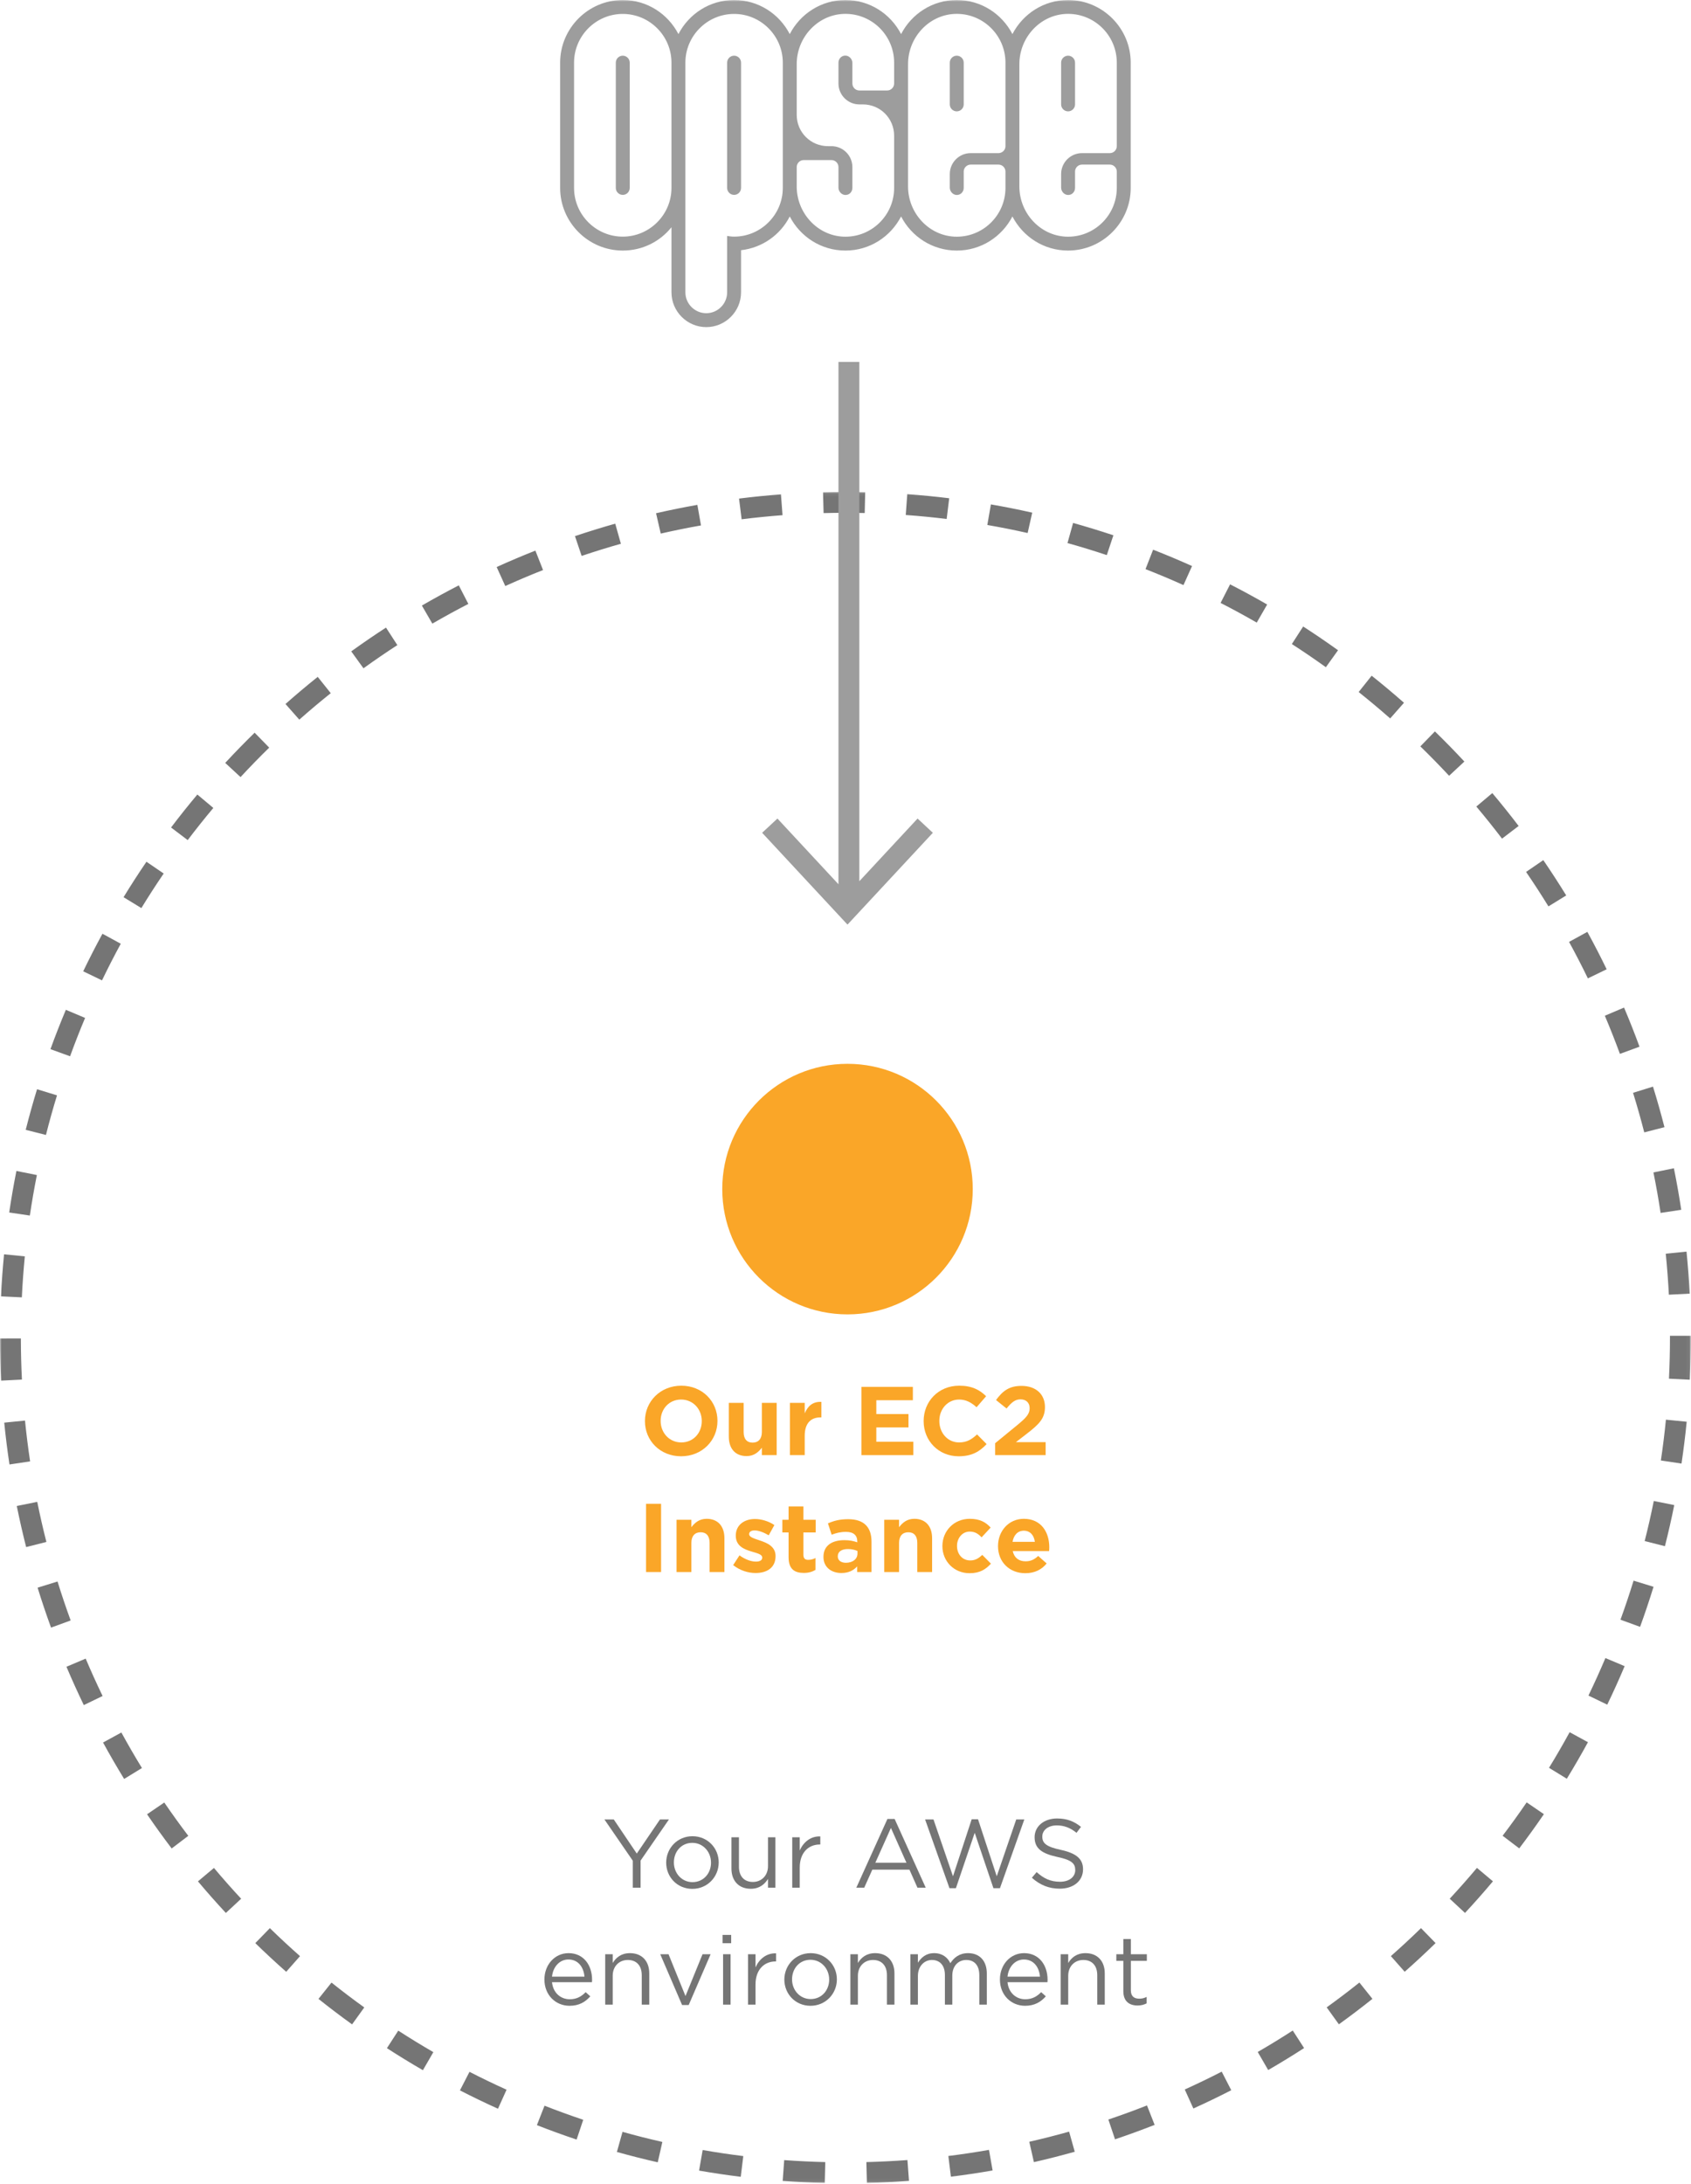 
<svg width="498px" height="643px" viewBox="126 868 498 643" version="1.1" xmlns="http://www.w3.org/2000/svg" xmlns:xlink="http://www.w3.org/1999/xlink">
    <!-- Generator: Sketch 3.7.1 (28215) - http://www.bohemiancoding.com/sketch -->
    <desc>Created with Sketch.</desc>
    <defs>
        <polygon id="path-1" points="497.952 497.951 0 497.951 0 0.071 497.952 0.071"></polygon>
        <polygon id="path-3" points="0 642.717 497.953 642.717 497.953 1.13686838e-13 0 1.13686838e-13"></polygon>
    </defs>
    <g id="Page-1" stroke="none" stroke-width="1" fill="none" fill-rule="evenodd" transform="translate(126, 868)">
        <g id="Group-3" transform="translate(0, 144.766)">
            <mask id="mask-2" fill="white">
                <use xlink:href="#path-1"></use>
            </mask>
            <g id="Clip-2"></g>
            <path d="M242.547,6.302 L242.387,0.156 C246.512,0.05 250.674,0.041 254.797,0.138 L254.657,6.283 C250.627,6.191 246.569,6.197 242.547,6.302 L242.547,6.302 Z M278.793,8.031 C274.817,7.543 270.764,7.15 266.745,6.859 L267.19,0.728 C271.309,1.025 275.465,1.431 279.541,1.931 L278.793,8.031 Z M218.411,8.123 L217.647,2.025 C221.731,1.513 225.885,1.095 229.993,0.785 L230.455,6.914 C226.448,7.218 222.397,7.623 218.411,8.123 L218.411,8.123 Z M302.639,12.166 C298.729,11.285 294.733,10.488 290.768,9.802 L291.819,3.742 C295.887,4.449 299.981,5.265 303.991,6.17 L302.639,12.166 Z M194.584,12.334 L193.211,6.343 C197.233,5.42 201.325,4.593 205.375,3.877 L206.444,9.931 C202.495,10.627 198.504,11.437 194.584,12.334 L194.584,12.334 Z M325.95,18.668 C322.133,17.396 318.239,16.203 314.375,15.125 L316.028,9.203 C319.989,10.31 323.983,11.531 327.895,12.836 L325.95,18.668 Z M171.295,18.91 L169.33,13.084 C173.237,11.767 177.227,10.531 181.186,9.414 L182.854,15.33 C178.995,16.418 175.106,17.623 171.295,18.91 L171.295,18.91 Z M348.534,27.498 C344.85,25.841 341.088,24.261 337.354,22.8 L339.592,17.074 C343.422,18.572 347.278,20.191 351.057,21.89 L348.534,27.498 Z M148.805,27.777 L146.266,22.179 C150.006,20.482 153.842,18.857 157.67,17.347 L159.926,23.066 C156.192,24.537 152.452,26.123 148.805,27.777 L148.805,27.777 Z M370.11,38.541 C366.616,36.527 363.032,34.578 359.461,32.75 L362.262,27.277 C365.924,29.152 369.598,31.15 373.182,33.214 L370.11,38.541 Z M127.325,38.843 L124.241,33.525 C127.799,31.461 131.457,29.459 135.114,27.576 L137.93,33.041 C134.362,34.88 130.795,36.83 127.325,38.843 L127.325,38.843 Z M390.467,51.677 C387.196,49.328 383.827,47.033 380.45,44.855 L383.784,39.689 C387.245,41.923 390.7,44.275 394.053,46.681 L390.467,51.677 Z M107.041,51.998 L103.442,47.015 C106.789,44.597 110.233,42.242 113.676,40.011 L117.02,45.168 C113.661,47.345 110.305,49.642 107.041,51.998 L107.041,51.998 Z M409.409,66.759 C406.387,64.099 403.262,61.482 400.125,58.982 L403.955,54.175 C407.17,56.734 410.373,59.416 413.473,62.146 L409.409,66.759 Z M88.147,67.111 L84.075,62.507 C87.151,59.783 90.346,57.097 93.567,54.519 L97.407,59.32 C94.266,61.834 91.151,64.455 88.147,67.111 L88.147,67.111 Z M426.762,83.64 C424.016,80.691 421.168,77.779 418.295,74.986 L422.582,70.578 C425.526,73.443 428.446,76.429 431.26,79.451 L426.762,83.64 Z M70.838,84.027 L66.327,79.849 C69.135,76.82 72.049,73.828 74.987,70.957 L79.284,75.353 C76.418,78.154 73.575,81.072 70.838,84.027 L70.838,84.027 Z M442.348,102.146 C439.905,98.939 437.36,95.761 434.782,92.699 L439.485,88.738 C442.127,91.875 444.735,95.134 447.239,98.42 L442.348,102.146 Z M55.278,102.58 L50.377,98.869 C52.86,95.589 55.465,92.324 58.116,89.16 L62.827,93.109 C60.241,96.195 57.7,99.382 55.278,102.58 L55.278,102.58 Z M456.018,122.093 C453.905,118.658 451.688,115.246 449.43,111.951 L454.502,108.474 C456.817,111.853 459.088,115.351 461.254,118.873 L456.018,122.093 Z M41.633,122.593 L36.387,119.388 C38.532,115.877 40.799,112.367 43.129,108.953 L48.207,112.416 C45.936,115.746 43.725,119.17 41.633,122.593 L41.633,122.593 Z M467.629,143.289 C465.881,139.681 464.016,136.068 462.088,132.548 L467.479,129.595 C469.457,133.203 471.368,136.908 473.161,140.609 L467.629,143.289 Z M30.043,143.877 L24.504,141.211 C26.293,137.492 28.2,133.771 30.172,130.15 L35.571,133.091 C33.647,136.621 31.786,140.25 30.043,143.877 L30.043,143.877 Z M477.063,165.519 C475.682,161.75 474.188,157.974 472.625,154.287 L478.284,151.886 C479.887,155.666 481.418,159.539 482.834,163.402 L477.063,165.519 Z M20.639,166.226 L14.86,164.13 C16.264,160.259 17.789,156.361 19.393,152.548 L25.061,154.931 C23.495,158.652 22.008,162.451 20.639,166.226 L20.639,166.226 Z M484.231,188.63 C483.229,184.722 482.12,180.804 480.934,176.982 L486.807,175.162 C488.022,179.078 489.157,183.095 490.186,187.103 L484.231,188.63 Z M13.532,189.388 L7.571,187.884 C8.58,183.89 9.702,179.869 10.911,175.929 L16.789,177.732 C15.61,181.572 14.514,185.494 13.532,189.388 L13.532,189.388 Z M489.049,212.343 C488.448,208.38 487.739,204.369 486.938,200.427 L492.963,199.201 C493.784,203.244 494.512,207.357 495.129,211.423 L489.049,212.343 Z M8.789,213.119 L2.707,212.218 C3.309,208.156 4.024,204.043 4.832,199.992 L10.86,201.193 C10.071,205.146 9.375,209.158 8.789,213.119 L8.789,213.119 Z M491.481,236.423 C491.274,232.402 490.967,228.341 490.565,224.351 L496.68,223.734 C497.092,227.824 497.411,231.986 497.62,236.109 L491.481,236.423 Z M6.432,237.205 L0.293,236.91 C0.489,232.789 0.793,228.625 1.194,224.533 L7.311,225.132 C6.922,229.123 6.627,233.185 6.432,237.205 L6.432,237.205 Z M497.649,261.451 L491.51,261.148 C491.705,257.158 491.805,253.086 491.805,249.045 L491.805,248.521 L497.952,248.521 L497.952,249.045 C497.952,253.187 497.85,257.361 497.649,261.451 L497.649,261.451 Z M0.317,261.722 C0.112,257.623 0.006,253.447 -0,249.314 L6.147,249.306 C6.153,253.341 6.256,257.414 6.459,261.412 L0.317,261.722 Z M495.205,286.14 L489.127,285.234 C489.721,281.252 490.221,277.211 490.614,273.22 L496.733,273.826 C496.327,277.916 495.813,282.06 495.205,286.14 L495.205,286.14 Z M2.789,286.408 C2.176,282.334 1.655,278.191 1.248,274.093 L7.364,273.482 C7.764,277.478 8.268,281.519 8.866,285.494 L2.789,286.408 Z M490.319,310.468 L484.358,308.957 C485.348,305.056 486.25,301.084 487.041,297.154 L493.067,298.365 C492.258,302.396 491.334,306.468 490.319,310.468 L490.319,310.468 Z M7.702,310.732 C6.686,306.74 5.758,302.668 4.94,298.634 L10.967,297.414 C11.762,301.351 12.67,305.32 13.661,309.214 L7.702,310.732 Z M483.004,334.214 L477.229,332.111 C478.606,328.324 479.905,324.455 481.09,320.611 L486.965,322.42 C485.75,326.363 484.42,330.33 483.004,334.214 L483.004,334.214 Z M15.034,334.441 C13.618,330.566 12.286,326.609 11.071,322.679 L16.944,320.863 C18.129,324.695 19.43,328.554 20.809,332.332 L15.034,334.441 Z M473.334,357.123 L467.797,354.449 C469.543,350.834 471.223,347.119 472.793,343.402 L478.457,345.791 C476.846,349.605 475.125,353.416 473.334,357.123 L473.334,357.123 Z M24.68,357.248 C22.893,353.548 21.174,349.75 19.571,345.964 L25.233,343.568 C26.795,347.263 28.471,350.964 30.215,354.574 L24.68,357.248 Z M461.428,378.933 L456.184,375.72 C458.295,372.279 460.338,368.75 462.258,365.232 L467.653,368.177 C465.684,371.783 463.59,375.404 461.428,378.933 L461.428,378.933 Z M36.561,378.994 C34.411,375.486 32.321,371.875 30.35,368.269 L35.745,365.32 C37.668,368.839 39.705,372.359 41.803,375.781 L36.561,378.994 Z M447.416,399.439 L442.52,395.72 C444.944,392.529 447.327,389.222 449.602,385.894 L454.678,389.361 C452.344,392.775 449.901,396.164 447.416,399.439 L447.416,399.439 Z M50.557,399.461 C48.061,396.175 45.623,392.789 43.305,389.398 L48.381,385.931 C50.641,389.238 53.02,392.539 55.452,395.742 L50.557,399.461 Z M431.444,418.443 L426.942,414.259 C429.676,411.314 432.375,408.261 434.961,405.183 L439.668,409.138 C437.016,412.293 434.25,415.423 431.444,418.443 L431.444,418.443 Z M66.516,418.449 C63.702,415.42 60.938,412.291 58.299,409.15 L63.006,405.197 C65.58,408.261 68.276,411.312 71.02,414.265 L66.516,418.449 Z M413.682,435.763 L409.612,431.154 C412.623,428.498 415.608,425.728 418.487,422.92 L422.778,427.322 C419.825,430.201 416.764,433.041 413.682,435.763 L413.682,435.763 Z M84.284,435.773 C81.198,433.05 78.139,430.209 75.184,427.33 L79.475,422.927 C82.356,425.736 85.344,428.507 88.352,431.164 L84.284,435.773 Z M394.297,451.236 L390.707,446.244 C393.955,443.908 397.198,441.449 400.346,438.935 L404.18,443.74 C400.952,446.318 397.629,448.839 394.297,451.236 L394.297,451.236 Z M103.688,451.257 C100.348,448.853 97.018,446.328 93.793,443.755 L97.627,438.949 C100.774,441.461 104.022,443.923 107.28,446.269 L103.688,451.257 Z M373.481,464.701 L370.403,459.382 C373.877,457.371 377.348,455.246 380.717,453.066 L384.055,458.228 C380.602,460.464 377.043,462.642 373.481,464.701 L373.481,464.701 Z M124.545,464.746 C120.981,462.685 117.418,460.502 113.948,458.261 L117.286,453.099 C120.668,455.285 124.147,457.414 127.623,459.423 L124.545,464.746 Z M351.446,476.025 L348.914,470.425 C352.58,468.767 356.239,466.998 359.795,465.173 L362.604,470.64 C358.959,472.513 355.205,474.326 351.446,476.025 L351.446,476.025 Z M146.655,476.093 C142.879,474.388 139.11,472.57 135.455,470.693 L138.264,465.226 C141.827,467.056 145.502,468.826 149.184,470.488 L146.655,476.093 Z M328.375,485.095 L326.414,479.269 C330.215,477.992 334.041,476.595 337.789,475.121 L340.039,480.845 C336.194,482.353 332.27,483.785 328.375,485.095 L328.375,485.095 Z M169.809,485.17 C165.877,483.855 161.942,482.425 158.116,480.923 L160.362,475.199 C164.092,476.664 167.928,478.058 171.764,479.345 L169.809,485.17 Z M304.487,491.814 L303.123,485.818 C307.03,484.929 310.977,483.925 314.852,482.834 L316.516,488.755 C312.543,489.869 308.495,490.9 304.487,491.814 L304.487,491.814 Z M193.707,491.865 C189.696,490.957 185.649,489.931 181.674,488.818 L183.334,482.898 C187.209,483.984 191.155,484.984 195.065,485.869 L193.707,491.865 Z M280.045,496.101 L279.289,490.002 C283.276,489.507 287.303,488.902 291.256,488.207 L292.321,494.263 C288.268,494.976 284.137,495.593 280.045,496.101 L280.045,496.101 Z M218.149,496.132 C214.053,495.627 209.924,495.013 205.875,494.306 L206.934,488.248 C210.881,488.939 214.907,489.537 218.901,490.033 L218.149,496.132 Z M255.303,497.947 L255.151,491.8 C259.164,491.701 263.229,491.498 267.241,491.199 L267.698,497.33 C263.586,497.636 259.416,497.843 255.303,497.947 L255.303,497.947 Z M242.893,497.951 C238.782,497.851 234.612,497.648 230.5,497.347 L230.95,491.216 C234.961,491.511 239.03,491.709 243.041,491.804 L242.893,497.951 Z" id="Fill-1" fill="#757575" mask="url(#mask-2)"></path>
        </g>
        <path d="M206.672,418.37 C206.672,414.925 204.148,412.055 200.588,412.055 C197.027,412.055 194.559,414.87 194.559,418.313 L194.559,418.37 C194.559,421.815 197.086,424.686 200.645,424.686 C204.203,424.686 206.672,421.872 206.672,418.427 L206.672,418.37 Z M200.588,428.761 C194.387,428.761 189.936,424.141 189.936,418.427 L189.936,418.37 C189.936,412.659 194.445,407.979 200.645,407.979 C206.844,407.979 211.293,412.602 211.293,418.313 L211.293,418.37 C211.293,424.083 206.787,428.761 200.588,428.761 L200.588,428.761 Z" id="Fill-4" fill="#FAA628"></path>
        <path d="M224.369,428.417 L224.369,426.236 C223.365,427.527 222.072,428.704 219.863,428.704 C216.562,428.704 214.638,426.523 214.638,422.993 L214.638,413.032 L219.002,413.032 L219.002,421.614 C219.002,423.681 219.978,424.743 221.642,424.743 C223.308,424.743 224.369,423.681 224.369,421.614 L224.369,413.032 L228.732,413.032 L228.732,428.417 L224.369,428.417 Z" id="Fill-6" fill="#FAA628"></path>
        <path d="M241.667,417.308 C238.768,417.308 236.989,419.058 236.989,422.733 L236.989,428.417 L232.626,428.417 L232.626,413.032 L236.989,413.032 L236.989,416.132 C237.878,414.007 239.315,412.63 241.897,412.745 L241.897,417.308 L241.667,417.308 Z" id="Fill-8" fill="#FAA628"></path>
        <polygon id="Fill-10" fill="#FAA628" points="253.682 428.417 253.682 408.325 268.838 408.325 268.838 412.257 258.076 412.257 258.076 416.333 267.547 416.333 267.547 420.265 258.076 420.265 258.076 424.484 268.981 424.484 268.981 428.417"></polygon>
        <path d="M282.319,428.761 C276.405,428.761 272.013,424.198 272.013,418.429 L272.013,418.37 C272.013,412.659 276.319,407.978 282.491,407.978 C286.282,407.978 288.548,409.243 290.413,411.081 L287.599,414.323 C286.05,412.917 284.472,412.056 282.462,412.056 C279.075,412.056 276.636,414.87 276.636,418.312 L276.636,418.37 C276.636,421.814 279.019,424.685 282.462,424.685 C284.757,424.685 286.165,423.767 287.743,422.331 L290.558,425.173 C288.491,427.384 286.196,428.761 282.319,428.761" id="Fill-12" fill="#FAA628"></path>
        <path d="M296.429,414.696 L293.328,412.2 C295.31,409.501 297.234,408.036 300.822,408.036 C305.097,408.036 307.74,410.505 307.74,414.266 C307.74,417.624 306.017,419.317 302.455,422.073 L299.185,424.6 L307.939,424.6 L307.939,428.417 L293.07,428.417 L293.07,424.915 L299.759,419.434 C302.257,417.366 303.232,416.276 303.232,414.61 C303.232,412.917 302.111,411.999 300.533,411.999 C298.984,411.999 297.923,412.86 296.429,414.696" id="Fill-14" fill="#FAA628"></path>
        <mask id="mask-4" fill="white">
            <use xlink:href="#path-3"></use>
        </mask>
        <g id="Clip-17"></g>
        <polygon id="Fill-16" fill="#FAA628" mask="url(#mask-4)" points="190.268 462.844 194.689 462.844 194.689 442.752 190.268 442.752"></polygon>
        <path d="M208.978,462.844 L208.978,454.262 C208.978,452.194 208.001,451.133 206.337,451.133 C204.673,451.133 203.609,452.194 203.609,454.262 L203.609,462.844 L199.247,462.844 L199.247,447.458 L203.609,447.458 L203.609,449.641 C204.616,448.348 205.907,447.172 208.118,447.172 C211.417,447.172 213.341,449.354 213.341,452.883 L213.341,462.844 L208.978,462.844 Z" id="Fill-18" fill="#FAA628" mask="url(#mask-4)"></path>
        <path d="M222.516,463.131 C220.363,463.131 217.953,462.414 215.914,460.805 L217.781,457.934 C219.444,459.141 221.194,459.772 222.631,459.772 C223.893,459.772 224.469,459.313 224.469,458.625 L224.469,458.567 C224.469,457.62 222.975,457.303 221.281,456.786 C219.129,456.155 216.688,455.151 216.688,452.166 L216.688,452.108 C216.688,448.979 219.215,447.229 222.315,447.229 C224.266,447.229 226.391,447.889 228.057,449.008 L226.391,452.022 C224.869,451.133 223.348,450.586 222.229,450.586 C221.168,450.586 220.623,451.047 220.623,451.649 L220.623,451.707 C220.623,452.567 222.086,452.969 223.752,453.543 C225.903,454.26 228.401,455.295 228.401,458.108 L228.401,458.166 C228.401,461.582 225.846,463.131 222.516,463.131" id="Fill-19" fill="#FAA628" mask="url(#mask-4)"></path>
        <path d="M236.716,463.102 C234.046,463.102 232.239,462.04 232.239,458.481 L232.239,451.19 L230.401,451.19 L230.401,447.458 L232.239,447.458 L232.239,443.526 L236.602,443.526 L236.602,447.458 L240.218,447.458 L240.218,451.19 L236.602,451.19 L236.602,457.764 C236.602,458.768 237.032,459.256 238.007,459.256 C238.811,459.256 239.53,459.055 240.161,458.71 L240.161,462.212 C239.243,462.758 238.18,463.102 236.716,463.102" id="Fill-20" fill="#FAA628" mask="url(#mask-4)"></path>
        <path d="M252.525,456.643 C251.78,456.299 250.804,456.069 249.743,456.069 C247.876,456.069 246.728,456.815 246.728,458.194 L246.728,458.252 C246.728,459.428 247.704,460.116 249.109,460.116 C251.148,460.116 252.525,458.998 252.525,457.418 L252.525,456.643 Z M252.439,462.844 L252.439,461.178 C251.376,462.356 249.915,463.131 247.79,463.131 C244.89,463.131 242.509,461.467 242.509,458.424 L242.509,458.366 C242.509,455.008 245.062,453.457 248.708,453.457 C250.259,453.457 251.376,453.715 252.468,454.088 L252.468,453.83 C252.468,452.022 251.349,451.018 249.167,451.018 C247.503,451.018 246.327,451.334 244.919,451.85 L243.829,448.52 C245.523,447.774 247.187,447.286 249.798,447.286 C254.564,447.286 256.661,449.756 256.661,453.916 L256.661,462.844 L252.439,462.844 Z" id="Fill-21" fill="#FAA628" mask="url(#mask-4)"></path>
        <path d="M270.142,462.844 L270.142,454.262 C270.142,452.194 269.164,451.133 267.5,451.133 C265.834,451.133 264.773,452.194 264.773,454.262 L264.773,462.844 L260.41,462.844 L260.41,447.458 L264.773,447.458 L264.773,449.641 C265.777,448.348 267.07,447.172 269.279,447.172 C272.58,447.172 274.504,449.354 274.504,452.883 L274.504,462.844 L270.142,462.844 Z" id="Fill-22" fill="#FAA628" mask="url(#mask-4)"></path>
        <path d="M285.544,463.188 C280.924,463.188 277.536,459.628 277.536,455.237 L277.536,455.18 C277.536,450.788 280.895,447.171 285.602,447.171 C288.501,447.171 290.309,448.147 291.745,449.755 L289.077,452.624 C288.1,451.591 287.124,450.932 285.575,450.932 C283.393,450.932 281.842,452.856 281.842,455.122 L281.842,455.18 C281.842,457.534 283.364,459.427 285.747,459.427 C287.208,459.427 288.215,458.796 289.276,457.792 L291.831,460.374 C290.34,462.011 288.616,463.188 285.544,463.188" id="Fill-23" fill="#FAA628" mask="url(#mask-4)"></path>
        <path d="M301.526,450.674 C299.716,450.674 298.54,451.965 298.196,453.946 L304.767,453.946 C304.509,451.993 303.362,450.674 301.526,450.674 M308.96,456.672 L298.251,456.672 C298.681,458.653 300.06,459.686 302.011,459.686 C303.476,459.686 304.54,459.227 305.745,458.108 L308.241,460.317 C306.806,462.098 304.739,463.188 301.956,463.188 C297.333,463.188 293.917,459.944 293.917,455.237 L293.917,455.18 C293.917,450.788 297.046,447.172 301.526,447.172 C306.663,447.172 309.015,451.161 309.015,455.524 L309.015,455.581 C309.015,456.012 308.989,456.27 308.96,456.672" id="Fill-24" fill="#FAA628" mask="url(#mask-4)"></path>
        <path d="M281.764,32.788 C282.891,32.788 283.814,31.866 283.814,30.739 L283.814,18.444 C283.814,17.317 282.891,16.394 281.764,16.394 C280.637,16.394 279.715,17.317 279.715,18.444 L279.715,30.739 C279.715,31.866 280.637,32.788 281.764,32.788" id="Fill-25" fill="#9D9D9D" mask="url(#mask-4)"></path>
        <path d="M314.551,16.394 C313.424,16.394 312.502,17.317 312.502,18.444 L312.502,30.739 C312.502,31.866 313.424,32.788 314.551,32.788 C315.678,32.788 316.6,31.866 316.6,30.739 L316.6,18.444 C316.6,17.317 315.678,16.394 314.551,16.394" id="Fill-26" fill="#9D9D9D" mask="url(#mask-4)"></path>
        <path d="M328.895,43.034 C328.895,44.161 327.973,45.083 326.846,45.083 L318.65,45.083 C315.268,45.083 312.502,47.849 312.502,51.231 L312.502,55.226 C312.502,56.251 313.219,57.173 314.244,57.378 C315.576,57.583 316.6,56.558 316.6,55.329 L316.6,50.513 C316.6,49.386 317.523,48.464 318.65,48.464 L326.846,48.464 C327.973,48.464 328.895,49.386 328.895,50.513 L328.895,55.329 C328.895,63.526 322.031,70.083 313.834,69.673 C306.15,69.263 300.207,62.603 300.207,54.919 L300.207,18.853 C300.207,11.169 306.15,4.509 313.834,4.099 C322.031,3.69 328.895,10.247 328.895,18.444 L328.895,43.034 Z M281.047,69.673 C273.363,69.263 267.42,62.603 267.42,54.919 L267.42,18.853 C267.42,11.169 273.363,4.509 281.047,4.099 C289.244,3.69 296.109,10.247 296.109,18.444 L296.109,43.034 C296.109,44.161 295.186,45.083 294.059,45.083 L285.863,45.083 C282.482,45.083 279.715,47.849 279.715,51.231 L279.715,55.226 C279.715,56.251 280.432,57.173 281.457,57.378 C282.789,57.583 283.814,56.558 283.814,55.329 L283.814,50.513 C283.814,49.386 284.736,48.464 285.863,48.464 L294.059,48.464 C295.186,48.464 296.109,49.386 296.109,50.513 L296.109,55.329 C296.109,63.526 289.244,70.083 281.047,69.673 L281.047,69.673 Z M248.26,69.673 C240.576,69.263 234.633,62.603 234.633,54.919 L234.633,49.181 C234.633,48.054 235.555,47.132 236.682,47.132 L244.879,47.132 C246.006,47.132 246.928,48.054 246.928,49.181 L246.928,55.226 C246.928,56.251 247.645,57.173 248.67,57.378 C250.002,57.583 251.027,56.558 251.027,55.329 L251.027,49.181 C251.027,45.8 248.26,43.034 244.879,43.034 L243.855,43.034 C238.732,43.034 234.633,38.935 234.633,33.812 L234.633,18.853 C234.633,11.169 240.576,4.509 248.26,4.099 C256.457,3.69 263.322,10.247 263.322,18.444 L263.322,24.591 C263.322,25.718 262.4,26.64 261.273,26.64 L253.076,26.64 C251.949,26.64 251.027,25.718 251.027,24.591 L251.027,18.546 C251.027,17.522 250.309,16.599 249.285,16.394 C247.953,16.19 246.928,17.214 246.928,18.444 L246.928,24.591 C246.928,27.972 249.695,30.739 253.076,30.739 L254.1,30.739 C259.223,30.739 263.322,34.837 263.322,39.96 L263.322,55.329 C263.322,63.526 256.457,70.083 248.26,69.673 L248.26,69.673 Z M216.191,69.673 C215.473,69.673 214.859,69.571 214.141,69.468 L214.141,86.067 C214.141,89.448 211.375,92.214 207.994,92.214 C204.613,92.214 201.846,89.448 201.846,86.067 L201.846,55.329 L201.846,18.444 C201.846,10.554 208.301,4.099 216.191,4.099 C224.08,4.099 230.535,10.554 230.535,18.444 L230.535,55.329 C230.535,63.218 224.08,69.673 216.191,69.673 L216.191,69.673 Z M183.404,69.673 C175.514,69.673 169.059,63.218 169.059,55.329 L169.059,18.444 C169.059,10.554 175.514,4.099 183.404,4.099 C191.293,4.099 197.748,10.554 197.748,18.444 L197.748,55.329 C197.748,63.218 191.293,69.673 183.404,69.673 L183.404,69.673 Z M314.551,0.001 C307.379,0.001 301.232,4.099 298.158,10.042 C295.084,4.099 288.936,0.001 281.764,0.001 C274.592,0.001 268.445,4.099 265.371,10.042 C262.297,4.099 256.15,0.001 248.977,0.001 C241.805,0.001 235.658,4.099 232.584,10.042 C229.51,4.099 223.363,0.001 216.191,0.001 C209.018,0.001 202.871,4.099 199.797,10.042 C196.723,4.099 190.576,0.001 183.404,0.001 C173.26,0.001 164.961,8.3 164.961,18.444 L164.961,55.329 C164.961,65.472 173.26,73.772 183.404,73.772 C189.244,73.772 194.367,71.108 197.748,66.907 L197.748,86.067 C197.748,91.702 202.359,96.312 207.994,96.312 C213.629,96.312 218.24,91.702 218.24,86.067 L218.24,73.669 C224.49,72.952 229.818,69.161 232.584,63.731 C235.658,69.673 241.805,73.772 248.977,73.772 C256.15,73.772 262.297,69.673 265.371,63.731 C268.445,69.673 274.592,73.772 281.764,73.772 C288.936,73.772 295.084,69.673 298.158,63.731 C301.232,69.673 307.379,73.772 314.551,73.772 C324.695,73.772 332.994,65.472 332.994,55.329 L332.994,18.444 C332.994,8.3 324.695,0.001 314.551,0.001 L314.551,0.001 Z" id="Fill-27" fill="#9D9D9D" mask="url(#mask-4)"></path>
        <path d="M216.191,16.394 C215.064,16.394 214.141,17.317 214.141,18.444 L214.141,55.329 C214.141,56.456 215.064,57.378 216.191,57.378 C217.318,57.378 218.24,56.456 218.24,55.329 L218.24,18.444 C218.24,17.317 217.318,16.394 216.191,16.394" id="Fill-28" fill="#9D9D9D" mask="url(#mask-4)"></path>
        <path d="M183.404,16.394 C182.277,16.394 181.355,17.317 181.355,18.444 L181.355,55.329 C181.355,56.456 182.277,57.378 183.404,57.378 C184.531,57.378 185.453,56.456 185.453,55.329 L185.453,18.444 C185.453,17.317 184.531,16.394 183.404,16.394" id="Fill-29" fill="#9D9D9D" mask="url(#mask-4)"></path>
        <polygon id="Fill-30" fill="#757575" mask="url(#mask-4)" points="188.652 555.78 186.355 555.78 186.355 547.829 178.002 535.688 180.756 535.688 187.531 545.733 194.363 535.688 197.004 535.688 188.652 547.799"></polygon>
        <path d="M203.882,542.576 C200.667,542.576 198.458,545.132 198.458,548.345 C198.458,551.56 200.811,554.144 203.938,554.144 C207.155,554.144 209.393,551.589 209.393,548.404 C209.393,545.16 207.009,542.576 203.882,542.576 M203.882,556.124 C199.432,556.124 196.19,552.622 196.19,548.404 C196.19,544.183 199.462,540.624 203.938,540.624 C208.389,540.624 211.661,544.126 211.661,548.345 C211.661,552.564 208.36,556.124 203.882,556.124" id="Fill-31" fill="#757575" mask="url(#mask-4)"></path>
        <path d="M226.175,540.941 L228.356,540.941 L228.356,555.781 L226.175,555.781 L226.175,553.197 C225.171,554.803 223.649,556.096 221.095,556.096 C217.507,556.096 215.411,553.684 215.411,550.156 L215.411,540.941 L217.62,540.941 L217.62,549.609 C217.62,552.365 219.114,554.088 221.724,554.088 C224.253,554.088 226.175,552.219 226.175,549.436 L226.175,540.941 Z" id="Fill-32" fill="#757575" mask="url(#mask-4)"></path>
        <path d="M235.523,555.78 L233.314,555.78 L233.314,540.94 L235.523,540.94 L235.523,544.815 C236.613,542.346 238.767,540.567 241.58,540.682 L241.58,543.063 L241.406,543.063 C238.164,543.063 235.523,545.389 235.523,549.866 L235.523,555.78 Z" id="Fill-33" fill="#757575" mask="url(#mask-4)"></path>
        <path d="M262.379,538.185 L257.787,548.431 L266.945,548.431 L262.379,538.185 Z M272.627,555.779 L270.189,555.779 L267.834,550.47 L256.898,550.47 L254.514,555.779 L252.189,555.779 L261.346,535.544 L263.471,535.544 L272.627,555.779 Z" id="Fill-34" fill="#757575" mask="url(#mask-4)"></path>
        <polygon id="Fill-35" fill="#757575" mask="url(#mask-4)" points="286.165 535.63 288.03 535.63 293.542 552.423 299.282 535.687 301.663 535.687 294.489 555.925 292.564 555.925 287.054 539.619 281.513 555.925 279.62 555.925 272.443 535.687 274.913 535.687 280.655 552.423"></polygon>
        <path d="M312.412,544.643 C316.891,545.62 318.957,547.255 318.957,550.356 C318.957,553.829 316.086,556.067 312.098,556.067 C308.91,556.067 306.299,555.005 303.887,552.852 L305.293,551.188 C307.389,553.083 309.398,554.03 312.184,554.03 C314.881,554.03 316.66,552.622 316.66,550.585 C316.66,548.69 315.656,547.628 311.436,546.739 C306.816,545.733 304.691,544.241 304.691,540.911 C304.691,537.696 307.475,535.401 311.293,535.401 C314.221,535.401 316.316,536.233 318.352,537.868 L317.035,539.62 C315.168,538.098 313.303,537.438 311.236,537.438 C308.623,537.438 306.959,538.874 306.959,540.71 C306.959,542.634 307.992,543.696 312.412,544.643" id="Fill-36" fill="#757575" mask="url(#mask-4)"></path>
        <path d="M172.128,581.967 C171.899,579.27 170.349,576.916 167.39,576.916 C164.808,576.916 162.858,579.07 162.569,581.967 L172.128,581.967 Z M167.794,588.627 C169.831,588.627 171.267,587.795 172.472,586.533 L173.849,587.766 C172.358,589.432 170.548,590.549 167.735,590.549 C163.659,590.549 160.331,587.422 160.331,582.799 C160.331,578.496 163.345,575.049 167.45,575.049 C171.839,575.049 174.368,578.551 174.368,582.916 C174.368,583.117 174.368,583.346 174.337,583.605 L162.569,583.605 C162.884,586.818 165.181,588.627 167.794,588.627 L167.794,588.627 Z" id="Fill-37" fill="#757575" mask="url(#mask-4)"></path>
        <path d="M180.443,590.206 L178.234,590.206 L178.234,575.366 L180.443,575.366 L180.443,577.95 C181.42,576.341 182.968,575.05 185.523,575.05 C189.111,575.05 191.207,577.46 191.207,580.993 L191.207,590.206 L188.996,590.206 L188.996,581.538 C188.996,578.782 187.505,577.06 184.892,577.06 C182.339,577.06 180.443,578.925 180.443,581.71 L180.443,590.206 Z" id="Fill-38" fill="#757575" mask="url(#mask-4)"></path>
        <polygon id="Fill-39" fill="#757575" mask="url(#mask-4)" points="206.898 575.365 209.281 575.365 202.822 590.32 200.872 590.32 194.441 575.365 196.88 575.365 201.876 587.681"></polygon>
        <path d="M212.945,590.205 L215.154,590.205 L215.154,575.365 L212.945,575.365 L212.945,590.205 Z M212.801,572.121 L215.326,572.121 L215.326,569.682 L212.801,569.682 L212.801,572.121 Z" id="Fill-40" fill="#757575" mask="url(#mask-4)"></path>
        <path d="M222.499,590.206 L220.29,590.206 L220.29,575.366 L222.499,575.366 L222.499,579.241 C223.589,576.772 225.743,574.993 228.557,575.108 L228.557,577.491 L228.382,577.491 C225.141,577.491 222.499,579.817 222.499,584.292 L222.499,590.206 Z" id="Fill-41" fill="#757575" mask="url(#mask-4)"></path>
        <path d="M238.683,577.002 C235.467,577.002 233.258,579.556 233.258,582.771 C233.258,585.986 235.611,588.57 238.738,588.57 C241.955,588.57 244.193,586.015 244.193,582.83 C244.193,579.586 241.81,577.002 238.683,577.002 M238.683,590.55 C234.232,590.55 230.99,587.048 230.99,582.83 C230.99,578.609 234.262,575.05 238.738,575.05 C243.189,575.05 246.461,578.552 246.461,582.771 C246.461,586.992 243.16,590.55 238.683,590.55" id="Fill-42" fill="#757575" mask="url(#mask-4)"></path>
        <path d="M252.651,590.206 L250.44,590.206 L250.44,575.366 L252.651,575.366 L252.651,577.95 C253.629,576.341 255.176,575.05 257.731,575.05 C261.319,575.05 263.416,577.46 263.416,580.993 L263.416,590.206 L261.205,590.206 L261.205,581.538 C261.205,578.782 259.713,577.06 257.1,577.06 C254.547,577.06 252.651,578.925 252.651,581.71 L252.651,590.206 Z" id="Fill-43" fill="#757575" mask="url(#mask-4)"></path>
        <path d="M285.106,575.049 C288.522,575.049 290.616,577.346 290.616,581.02 L290.616,590.205 L288.407,590.205 L288.407,581.537 C288.407,578.668 286.971,577.059 284.561,577.059 C282.323,577.059 280.455,578.723 280.455,581.654 L280.455,590.205 L278.274,590.205 L278.274,581.482 C278.274,578.695 276.811,577.059 274.459,577.059 C272.102,577.059 270.323,579.012 270.323,581.74 L270.323,590.205 L268.114,590.205 L268.114,575.365 L270.323,575.365 L270.323,577.863 C271.301,576.4 272.62,575.049 275.116,575.049 C277.528,575.049 279.08,576.342 279.881,578.006 C280.944,576.371 282.522,575.049 285.106,575.049" id="Fill-44" fill="#757575" mask="url(#mask-4)"></path>
        <path d="M306.274,581.967 C306.045,579.27 304.496,576.916 301.537,576.916 C298.955,576.916 297.004,579.07 296.715,581.967 L306.274,581.967 Z M301.94,588.627 C303.977,588.627 305.414,587.795 306.619,586.533 L307.996,587.766 C306.504,589.432 304.694,590.549 301.881,590.549 C297.805,590.549 294.477,587.422 294.477,582.799 C294.477,578.496 297.492,575.049 301.596,575.049 C305.985,575.049 308.514,578.551 308.514,582.916 C308.514,583.117 308.514,583.346 308.483,583.605 L296.715,583.605 C297.031,586.818 299.328,588.627 301.94,588.627 L301.94,588.627 Z" id="Fill-45" fill="#757575" mask="url(#mask-4)"></path>
        <path d="M314.589,590.206 L312.38,590.206 L312.38,575.366 L314.589,575.366 L314.589,577.95 C315.567,576.341 317.114,575.05 319.669,575.05 C323.257,575.05 325.353,577.46 325.353,580.993 L325.353,590.206 L323.142,590.206 L323.142,581.538 C323.142,578.782 321.651,577.06 319.038,577.06 C316.485,577.06 314.589,578.925 314.589,581.71 L314.589,590.206 Z" id="Fill-46" fill="#757575" mask="url(#mask-4)"></path>
        <path d="M333.036,585.985 C333.036,587.795 334.04,588.455 335.534,588.455 C336.28,588.455 336.913,588.311 337.688,587.938 L337.688,589.834 C336.913,590.233 336.079,590.465 335.017,590.465 C332.636,590.465 330.827,589.287 330.827,586.274 L330.827,577.319 L328.759,577.319 L328.759,575.365 L330.827,575.365 L330.827,570.889 L333.036,570.889 L333.036,575.365 L337.745,575.365 L337.745,577.319 L333.036,577.319 L333.036,585.985 Z" id="Fill-47" fill="#757575" mask="url(#mask-4)"></path>
        <path d="M286.477,350.097 C286.477,370.468 269.963,386.983 249.592,386.983 C229.221,386.983 212.707,370.468 212.707,350.097 C212.707,329.726 229.221,313.212 249.592,313.212 C269.963,313.212 286.477,329.726 286.477,350.097" id="Fill-48" fill="#FAA628" mask="url(#mask-4)"></path>
        <polygon id="Fill-49" fill="#9D9D9D" mask="url(#mask-4)" points="270.226 240.998 253.077 259.447 253.077 106.558 246.929 106.558 246.929 260.343 228.952 240.998 224.45 245.191 249.587 272.228 274.728 245.191"></polygon>
    </g>
</svg>